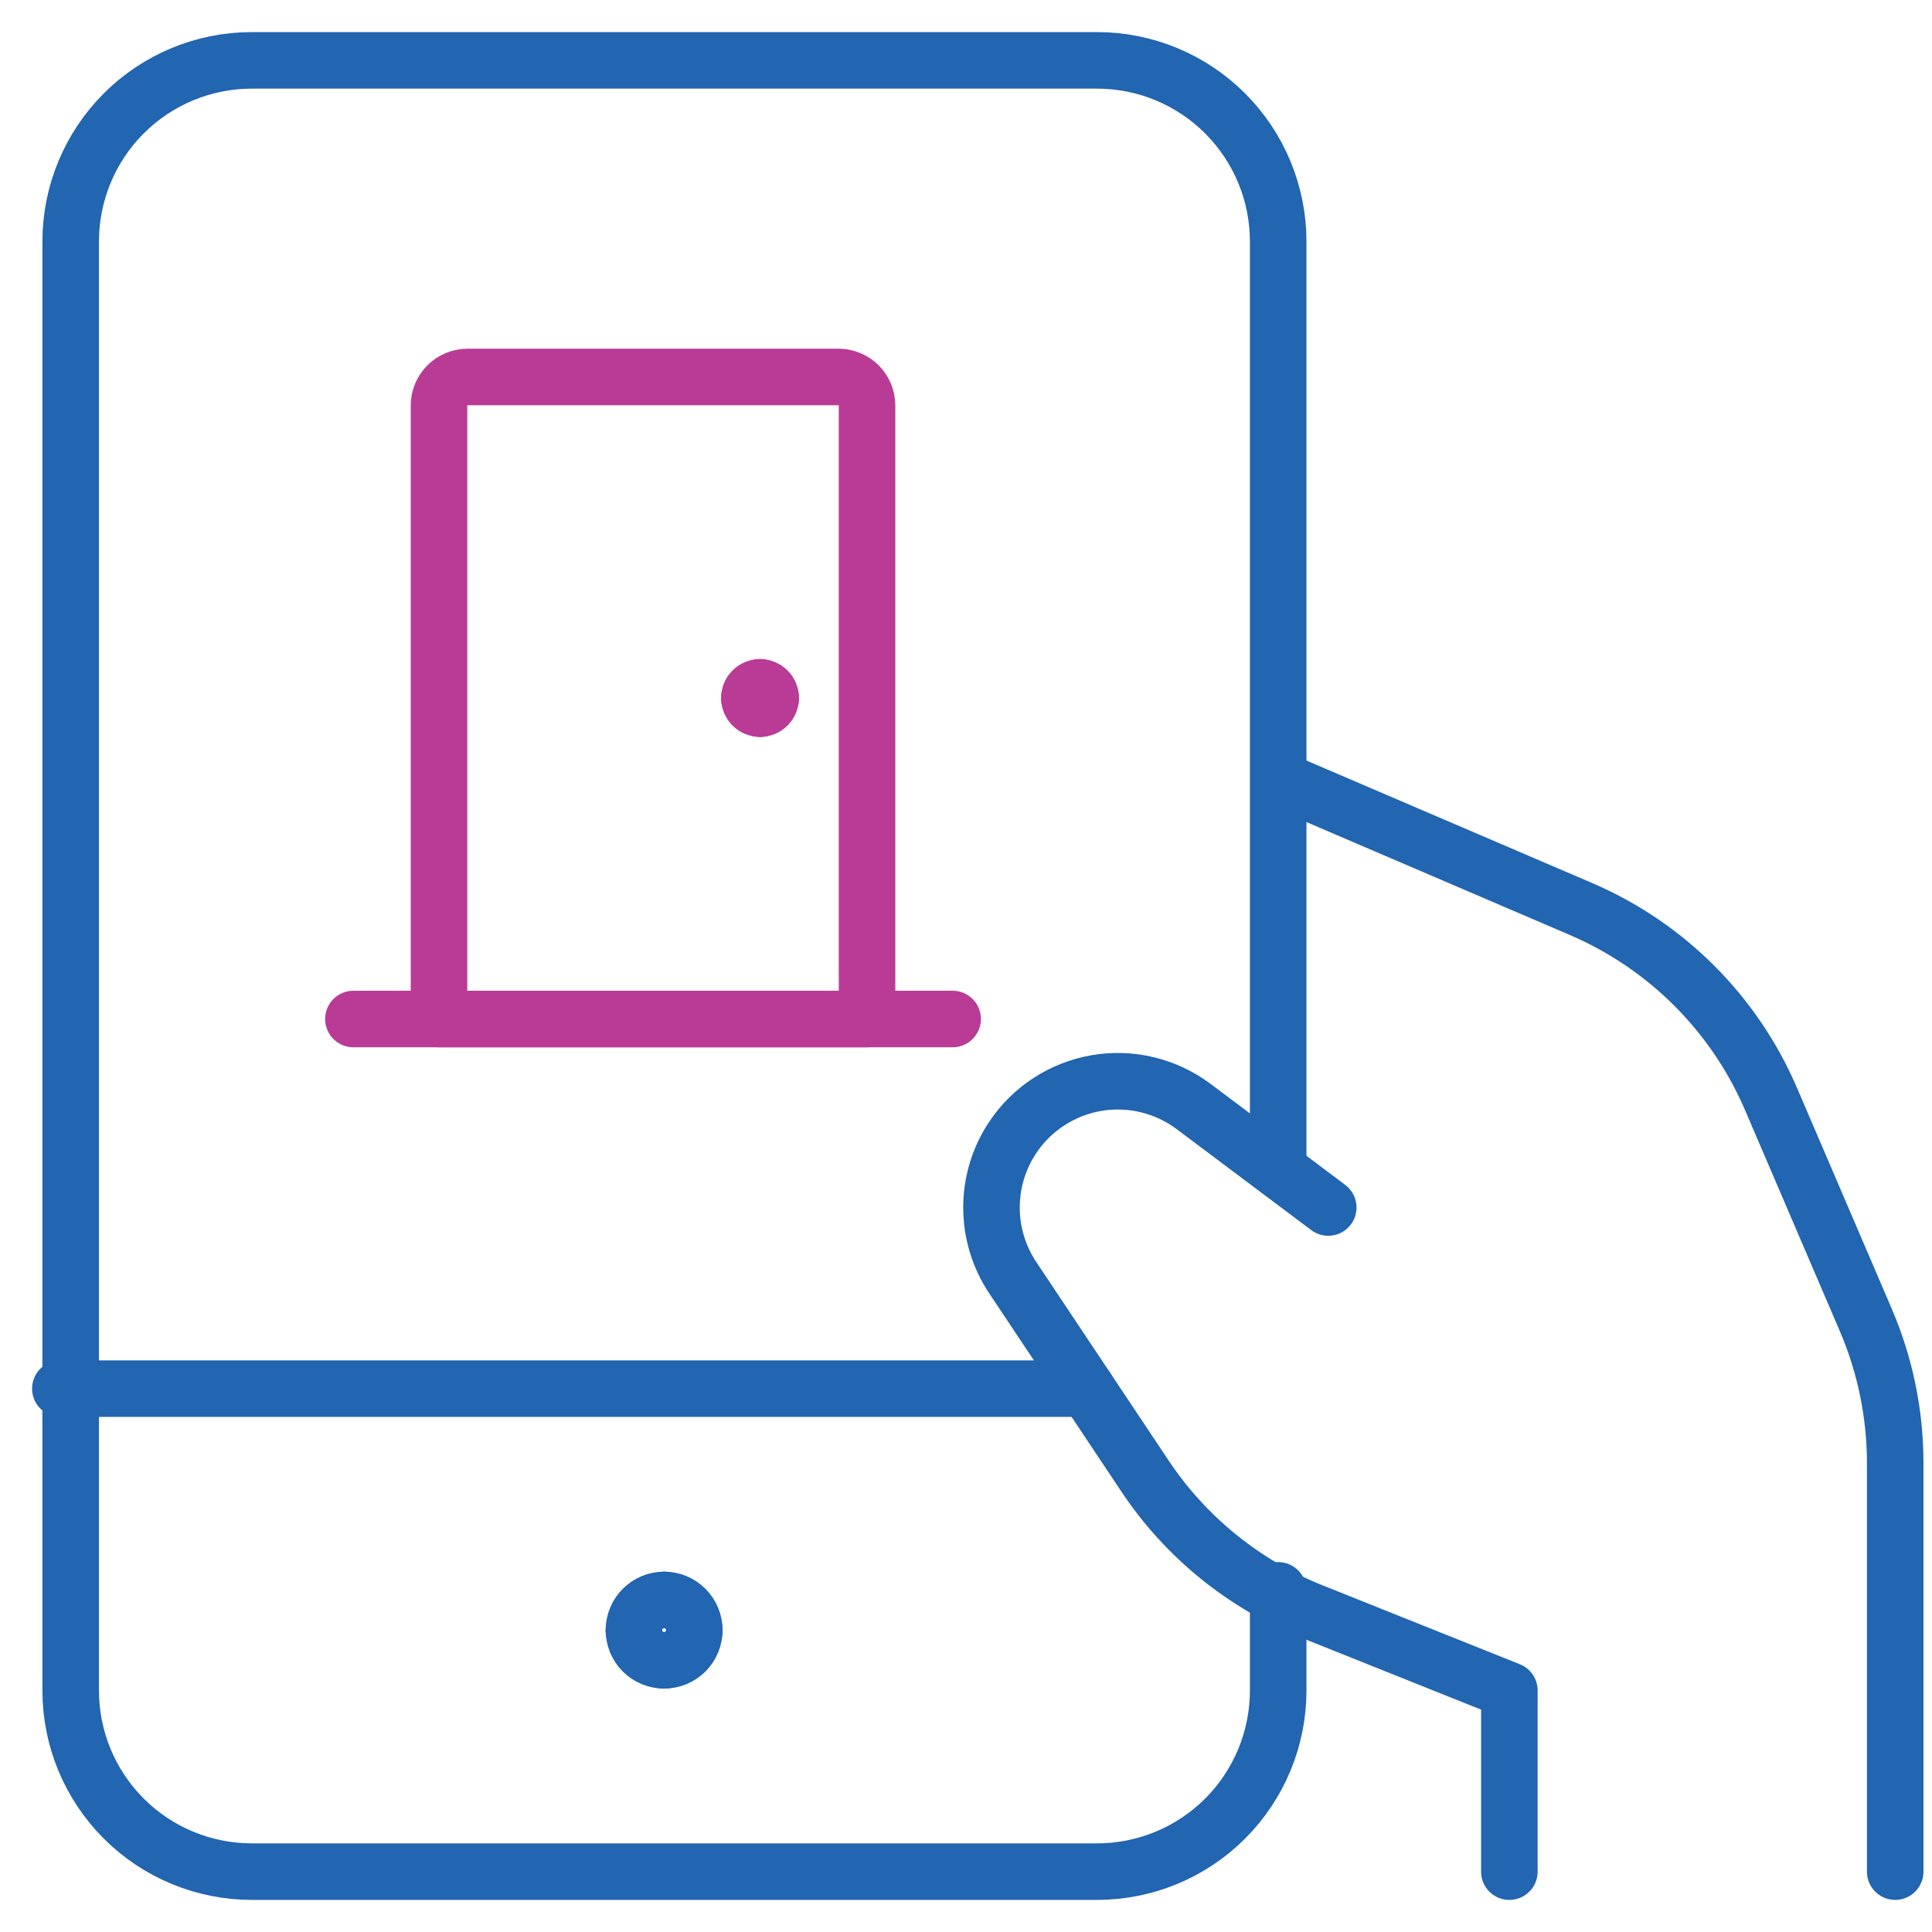 <svg width="82" height="82" viewBox="0 0 82 82" fill="none" xmlns="http://www.w3.org/2000/svg">
<path d="M56.375 51.25L50.659 46.962C50.075 46.525 49.409 46.212 48.7 46.041C47.992 45.87 47.256 45.845 46.537 45.968C45.819 46.092 45.133 46.36 44.522 46.757C43.91 47.154 43.386 47.671 42.982 48.278C42.395 49.158 42.082 50.193 42.082 51.252C42.082 52.31 42.395 53.345 42.982 54.226L48.602 62.655C50.329 65.244 52.801 67.248 55.692 68.402L64.062 71.75V79.438" stroke="#2265B0" stroke-width="2.4" stroke-linecap="round" stroke-linejoin="round"/>
<path d="M54.812 33.312L67.095 38.578C70.725 40.133 73.617 43.025 75.172 46.655L79.194 56.033C80.014 57.948 80.437 60.008 80.438 62.091V79.438" stroke="#2265B0" stroke-width="2.4" stroke-linecap="round" stroke-linejoin="round"/>
<path d="M54.25 49.33V10.25C54.25 8.211 53.44 6.256 51.998 4.814C50.557 3.372 48.601 2.562 46.562 2.562H10.688C8.649 2.562 6.693 3.372 5.252 4.814C3.81 6.256 3 8.211 3 10.25V71.75C3 73.789 3.81 75.744 5.252 77.186C6.693 78.628 8.649 79.438 10.688 79.438H46.562C48.601 79.438 50.557 78.628 51.998 77.186C53.44 75.744 54.25 73.789 54.25 71.75V67.5" stroke="#2265B0" stroke-width="2.4" stroke-linecap="round" stroke-linejoin="round"/>
<path d="M46.125 58.938H2.562" stroke="#2265B0" stroke-width="2.4" stroke-linecap="round" stroke-linejoin="round"/>
<path d="M29.469 69.188C29.469 68.848 29.334 68.522 29.093 68.281C28.853 68.041 28.527 67.906 28.188 67.906" stroke="#2265B0" stroke-width="2.4" stroke-linecap="round" stroke-linejoin="round"/>
<path d="M28.188 70.469C28.356 70.469 28.523 70.436 28.678 70.372C28.834 70.308 28.975 70.213 29.095 70.094C29.213 69.975 29.308 69.834 29.372 69.678C29.436 69.523 29.469 69.356 29.469 69.188" stroke="#2265B0" stroke-width="2.4" stroke-linecap="round" stroke-linejoin="round"/>
<path d="M26.906 69.188C26.906 69.356 26.939 69.523 27.003 69.678C27.067 69.834 27.162 69.975 27.28 70.094C27.4 70.213 27.541 70.308 27.697 70.372C27.852 70.436 28.019 70.469 28.188 70.469" stroke="#2265B0" stroke-width="2.4" stroke-linecap="round" stroke-linejoin="round"/>
<path d="M28.188 67.906C27.848 67.906 27.522 68.041 27.282 68.281C27.041 68.522 26.906 68.848 26.906 69.188" stroke="#2265B0" stroke-width="2.4" stroke-linecap="round" stroke-linejoin="round"/>
<path d="M19.844 16H35.589C35.91 16 36.218 16.128 36.445 16.355C36.672 16.582 36.8 16.89 36.8 17.211V43.25H18.633V17.211C18.633 16.89 18.761 16.582 18.988 16.355C19.215 16.128 19.523 16 19.844 16Z" stroke="#B93B96" stroke-width="2.4" stroke-linecap="round" stroke-linejoin="round"/>
<path d="M32.258 29.171C32.379 29.171 32.494 29.219 32.579 29.304C32.665 29.389 32.712 29.505 32.712 29.625" stroke="#B93B96" stroke-width="2.4" stroke-linecap="round" stroke-linejoin="round"/>
<path d="M31.804 29.625C31.804 29.505 31.852 29.389 31.937 29.304C32.022 29.219 32.138 29.171 32.258 29.171" stroke="#B93B96" stroke-width="2.4" stroke-linecap="round" stroke-linejoin="round"/>
<path d="M32.258 30.079C32.138 30.079 32.022 30.031 31.937 29.946C31.852 29.861 31.804 29.745 31.804 29.625" stroke="#B93B96" stroke-width="2.4" stroke-linecap="round" stroke-linejoin="round"/>
<path d="M32.712 29.625C32.712 29.745 32.665 29.861 32.579 29.946C32.494 30.031 32.379 30.079 32.258 30.079" stroke="#B93B96" stroke-width="2.4" stroke-linecap="round" stroke-linejoin="round"/>
<path d="M15 43.25H40.433" stroke="#B93B96" stroke-width="2.4" stroke-linecap="round" stroke-linejoin="round"/>
</svg>

